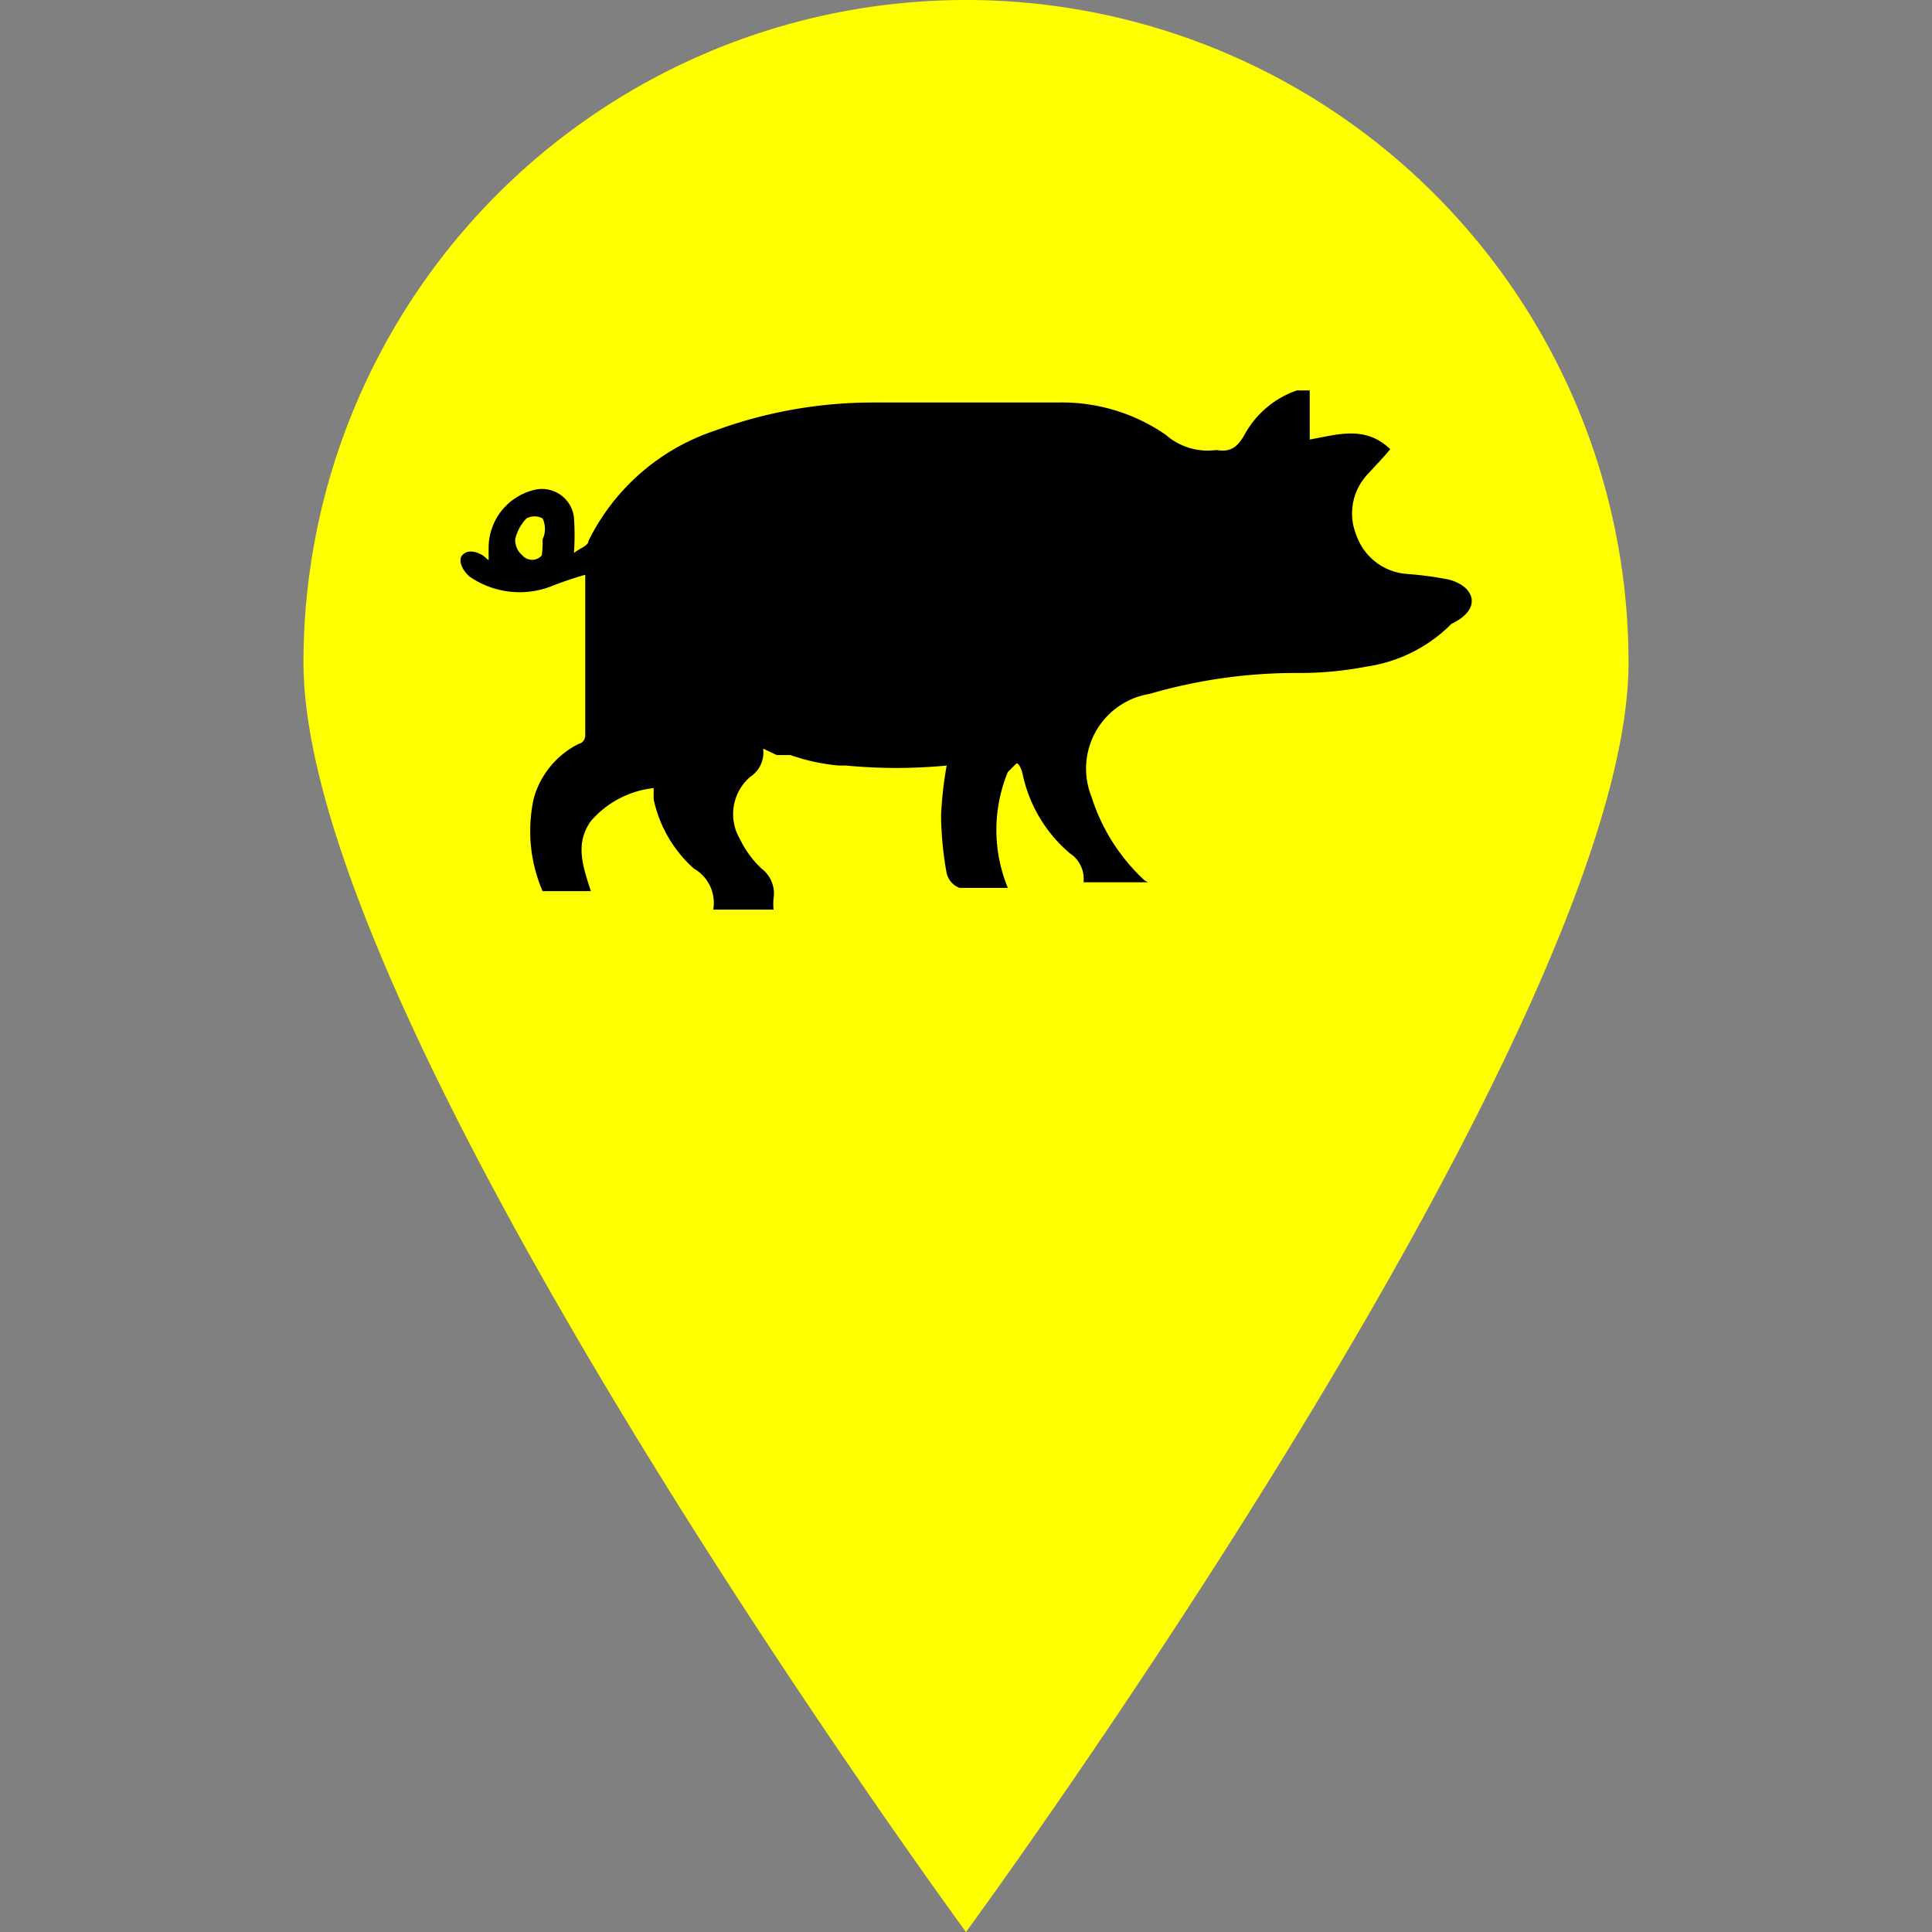 <svg id="Layer_1" data-name="Layer 1" xmlns="http://www.w3.org/2000/svg" viewBox="0 0 24 24"><rect x="0" y="0" width="24" height="24" fill="#808080" stroke="none"/><defs><style>.cls-1{fill:#ff0;}</style></defs><path class="cls-1" d="M20.23,8.23C20.23,12.78,12,24,12,24S3.77,12.78,3.77,8.23a8.23,8.23,0,0,1,16.46,0Z"/><path d="M18,7.2a4.34,4.34,0,0,0-.52-.07.72.72,0,0,1-.63-.48A.71.71,0,0,1,17,5.88c.09-.1.18-.19.27-.3-.31-.3-.66-.18-1-.12V4.85H16.2l-.09,0a1.18,1.18,0,0,0-.65.55c-.09.16-.18.22-.35.19h0a.79.79,0,0,1-.63-.19A2.27,2.27,0,0,0,13.14,5c-.75,0-1.5,0-2.26,0a5.7,5.7,0,0,0-2,.35A2.7,2.7,0,0,0,7.31,6.72c0,.06-.11.09-.18.15a3.22,3.22,0,0,0,0-.44.4.4,0,0,0-.51-.34.74.74,0,0,0-.55.72c0,.05,0,.09,0,.15L6,6.9c-.12-.07-.21-.06-.26,0s0,.18.09.26a1.09,1.09,0,0,0,1,.13,4.53,4.53,0,0,1,.44-.15c0,.67,0,1.32,0,2,0,0,0,.08-.08.1a1.08,1.08,0,0,0-.56.68,1.89,1.89,0,0,0,.11,1.15s0,0,0,0h.6c-.1-.31-.2-.59,0-.87a1.2,1.2,0,0,1,.78-.41l0,.14a1.6,1.6,0,0,0,.5.86.49.49,0,0,1,.24.51l0,0h.66l.09,0a.66.66,0,0,1,0-.14.39.39,0,0,0-.15-.37,1.26,1.26,0,0,1-.27-.37.61.61,0,0,1,.13-.77.36.36,0,0,0,.16-.35h0l.17.08.08,0,.09,0a2.47,2.47,0,0,0,.6.13h.09a6.56,6.56,0,0,0,1.25,0,4.71,4.71,0,0,0-.07.62,4.28,4.28,0,0,0,.07.72.26.26,0,0,0,.16.18c.2,0,.4,0,.6,0a1.89,1.89,0,0,1,0-1.44s.07-.07.1-.1.07.07.08.11a1.77,1.77,0,0,0,.59,1,.38.38,0,0,1,.17.36v0h.8l0,0a.24.24,0,0,1-.08-.06,2.39,2.39,0,0,1-.62-1,.94.94,0,0,1,.72-1.28,6.49,6.49,0,0,1,1.81-.26,4.4,4.4,0,0,0,.89-.08,1.86,1.86,0,0,0,1.05-.53C18.41,7.57,18.33,7.29,18,7.2ZM6.73,6.9a.16.16,0,0,1-.24,0,.25.25,0,0,1-.09-.2.55.55,0,0,1,.14-.26.21.21,0,0,1,.2,0s0,0,0,0a.3.3,0,0,1,0,.26A1.19,1.19,0,0,1,6.73,6.9Z"/></svg>